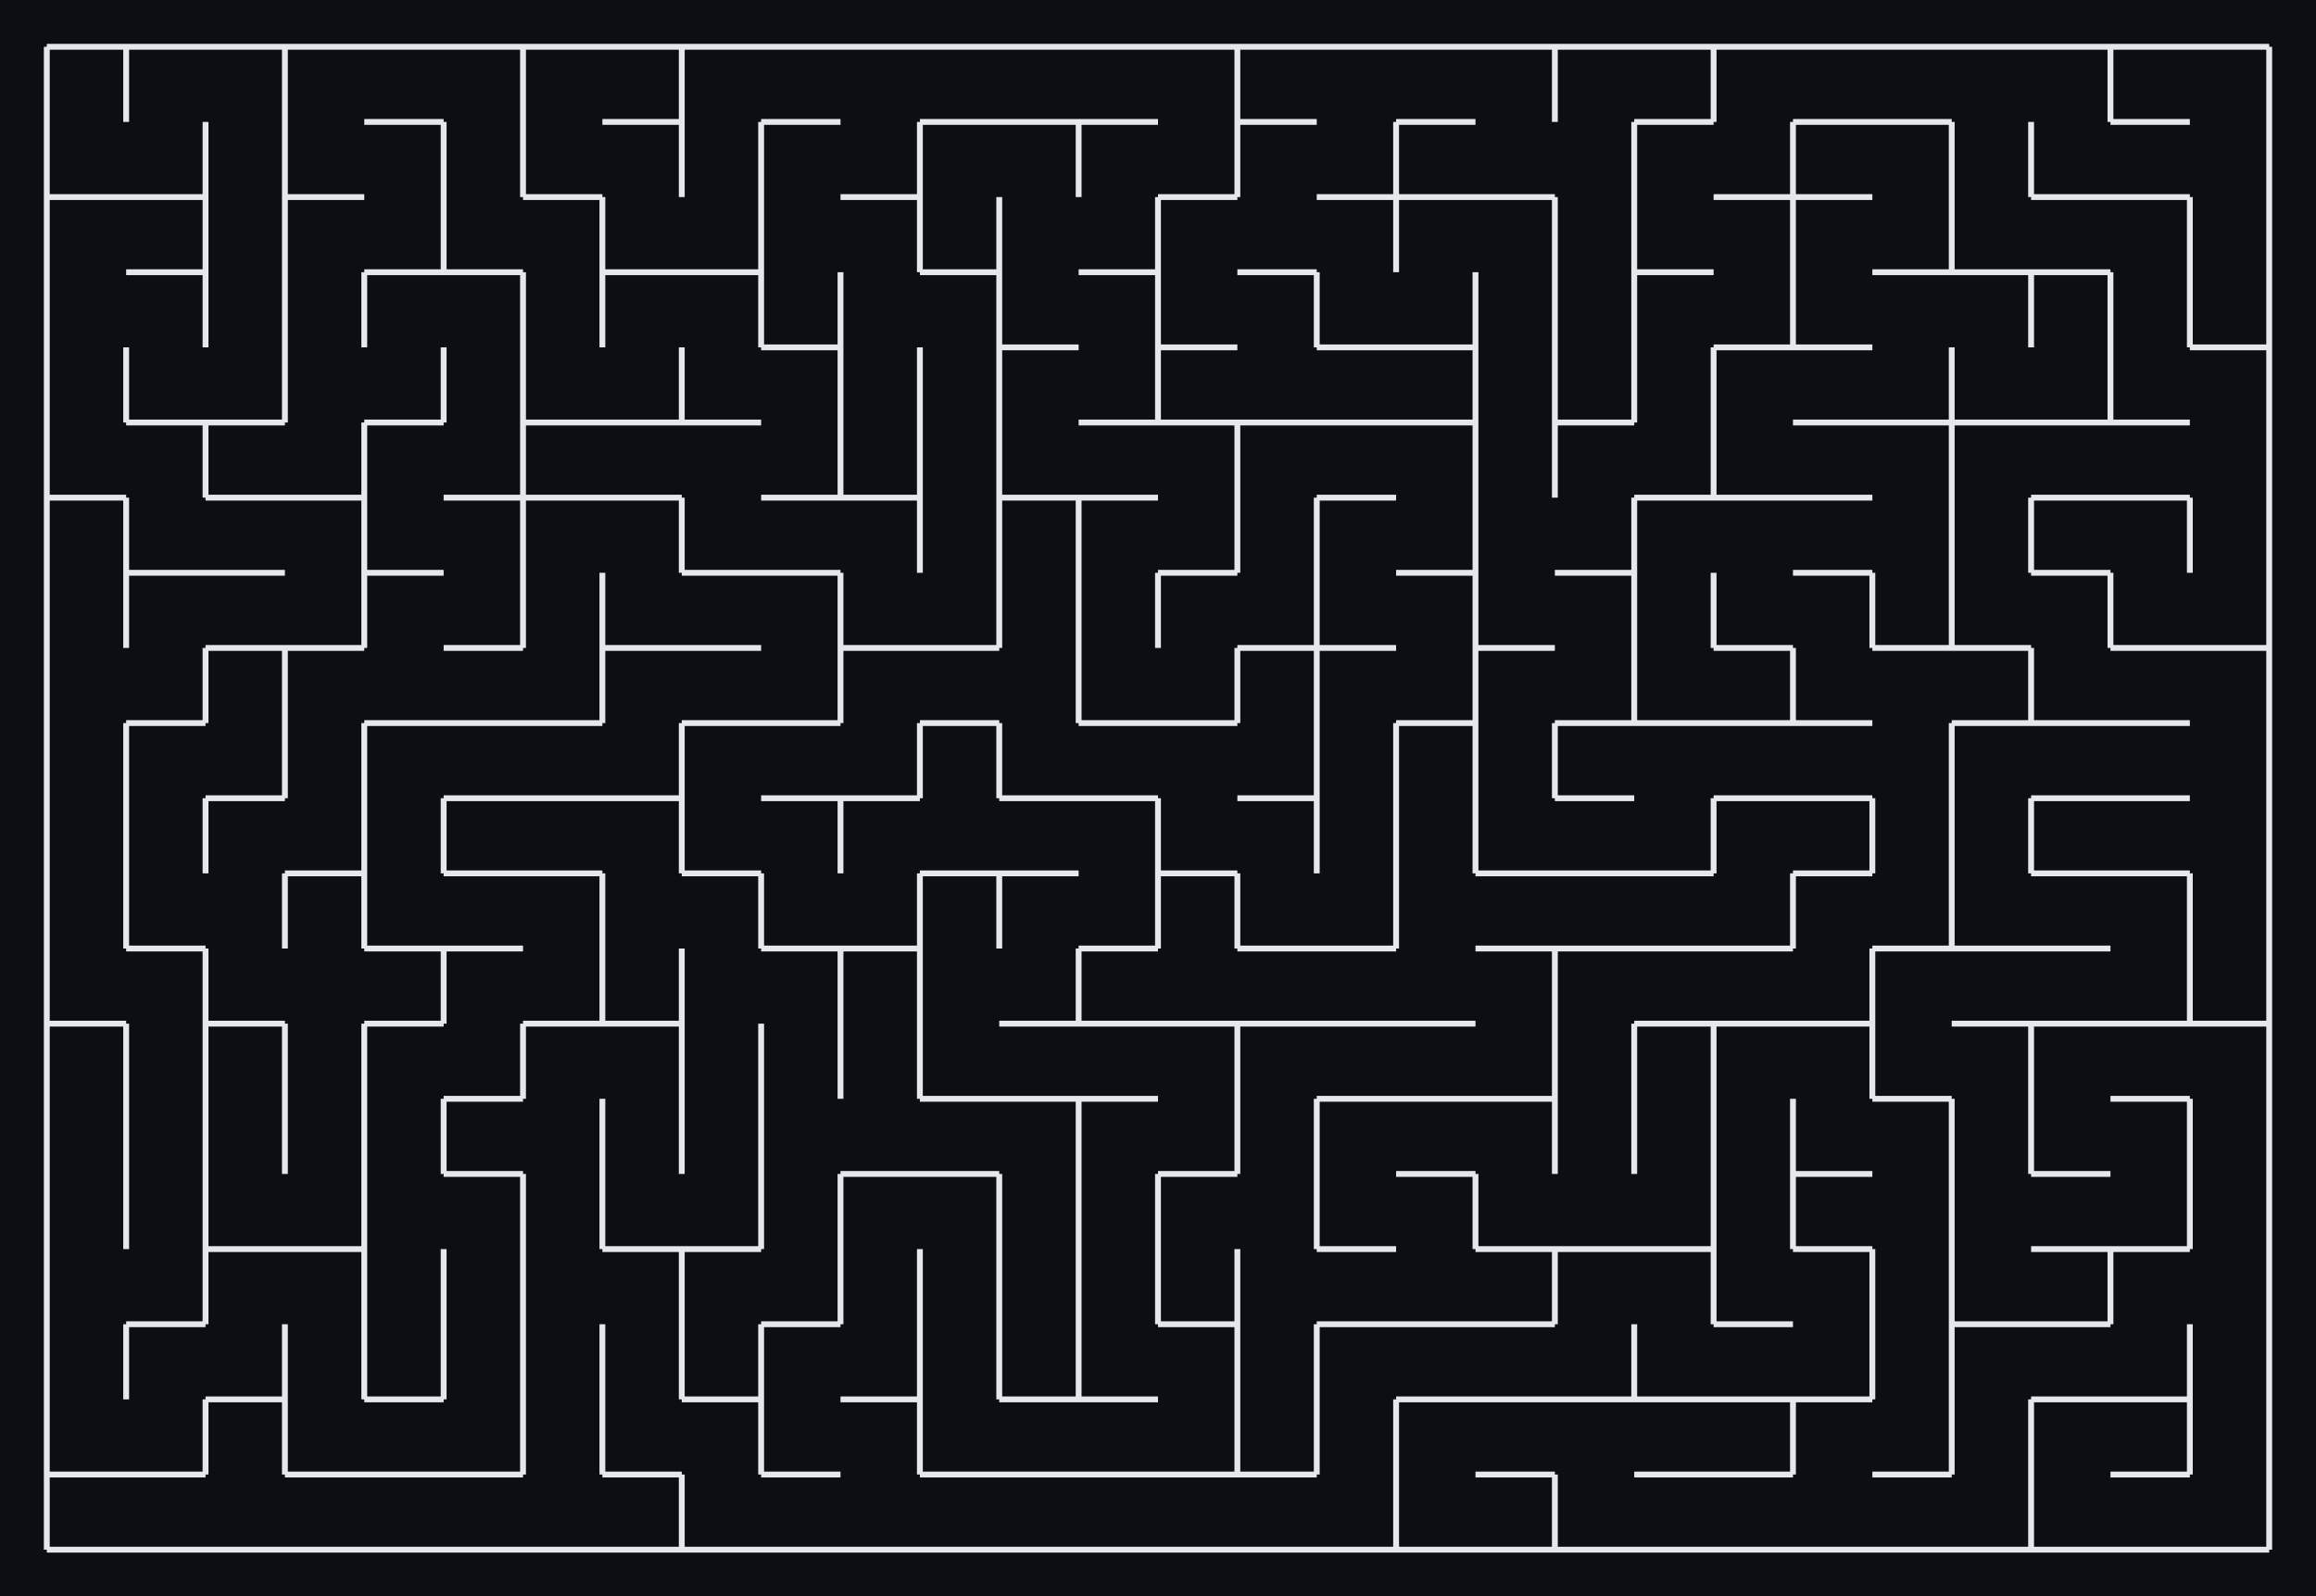 <svg xmlns="http://www.w3.org/2000/svg" viewBox="12 12 396 273" width="396" height="273" shape-rendering="geometricPrecision"><rect x="12" y="12" width="396" height="273" fill="#0b0f14"/><path d="M 20.000 20.000 L 33.571 20.000 M 33.571 20.000 L 33.571 32.850 M 20.000 32.850 L 20.000 20.000 M 33.571 20.000 L 47.143 20.000 M 33.571 32.850 L 33.571 20.000 M 47.143 20.000 L 60.714 20.000 M 60.714 20.000 L 60.714 32.850 M 60.714 20.000 L 74.286 20.000 M 60.714 32.850 L 60.714 20.000 M 74.286 20.000 L 87.857 20.000 M 87.857 32.850 L 74.286 32.850 M 87.857 20.000 L 101.429 20.000 M 101.429 20.000 L 101.429 32.850 M 101.429 20.000 L 115.000 20.000 M 101.429 32.850 L 101.429 20.000 M 115.000 20.000 L 128.571 20.000 M 128.571 20.000 L 128.571 32.850 M 128.571 32.850 L 115.000 32.850 M 128.571 20.000 L 142.143 20.000 M 128.571 32.850 L 128.571 20.000 M 142.143 20.000 L 155.714 20.000 M 155.714 32.850 L 142.143 32.850 M 155.714 20.000 L 169.286 20.000 M 169.286 20.000 L 182.857 20.000 M 182.857 32.850 L 169.286 32.850 M 182.857 20.000 L 196.429 20.000 M 196.429 32.850 L 182.857 32.850 M 196.429 20.000 L 210.000 20.000 M 210.000 32.850 L 196.429 32.850 M 210.000 20.000 L 223.571 20.000 M 223.571 20.000 L 223.571 32.850 M 223.571 20.000 L 237.143 20.000 M 237.143 32.850 L 223.571 32.850 M 223.571 32.850 L 223.571 20.000 M 237.143 20.000 L 250.714 20.000 M 250.714 20.000 L 264.286 20.000 M 264.286 32.850 L 250.714 32.850 M 264.286 20.000 L 277.857 20.000 M 277.857 20.000 L 277.857 32.850 M 277.857 20.000 L 291.429 20.000 M 277.857 32.850 L 277.857 20.000 M 291.429 20.000 L 305.000 20.000 M 305.000 20.000 L 305.000 32.850 M 305.000 32.850 L 291.429 32.850 M 305.000 20.000 L 318.571 20.000 M 305.000 32.850 L 305.000 20.000 M 318.571 20.000 L 332.143 20.000 M 332.143 32.850 L 318.571 32.850 M 332.143 20.000 L 345.714 20.000 M 345.714 32.850 L 332.143 32.850 M 345.714 20.000 L 359.286 20.000 M 359.286 20.000 L 372.857 20.000 M 372.857 20.000 L 372.857 32.850 M 372.857 20.000 L 386.429 20.000 M 386.429 32.850 L 372.857 32.850 M 372.857 32.850 L 372.857 20.000 M 386.429 20.000 L 400.000 20.000 M 400.000 20.000 L 400.000 32.850 M 33.571 45.700 L 20.000 45.700 M 20.000 45.700 L 20.000 32.850 M 47.143 32.850 L 47.143 45.700 M 47.143 45.700 L 33.571 45.700 M 60.714 32.850 L 60.714 45.700 M 47.143 45.700 L 47.143 32.850 M 74.286 45.700 L 60.714 45.700 M 60.714 45.700 L 60.714 32.850 M 74.286 32.850 L 87.857 32.850 M 87.857 32.850 L 87.857 45.700 M 101.429 32.850 L 101.429 45.700 M 87.857 45.700 L 87.857 32.850 M 115.000 45.700 L 101.429 45.700 M 101.429 45.700 L 101.429 32.850 M 115.000 32.850 L 128.571 32.850 M 128.571 32.850 L 128.571 45.700 M 142.143 32.850 L 142.143 45.700 M 128.571 45.700 L 128.571 32.850 M 142.143 32.850 L 155.714 32.850 M 142.143 45.700 L 142.143 32.850 M 169.286 32.850 L 169.286 45.700 M 169.286 45.700 L 155.714 45.700 M 169.286 32.850 L 182.857 32.850 M 169.286 45.700 L 169.286 32.850 M 182.857 32.850 L 196.429 32.850 M 196.429 32.850 L 196.429 45.700 M 196.429 32.850 L 210.000 32.850 M 196.429 45.700 L 196.429 32.850 M 223.571 32.850 L 223.571 45.700 M 223.571 45.700 L 210.000 45.700 M 223.571 32.850 L 237.143 32.850 M 223.571 45.700 L 223.571 32.850 M 250.714 32.850 L 250.714 45.700 M 250.714 45.700 L 237.143 45.700 M 250.714 32.850 L 264.286 32.850 M 264.286 45.700 L 250.714 45.700 M 250.714 45.700 L 250.714 32.850 M 277.857 45.700 L 264.286 45.700 M 291.429 32.850 L 291.429 45.700 M 291.429 32.850 L 305.000 32.850 M 291.429 45.700 L 291.429 32.850 M 318.571 32.850 L 318.571 45.700 M 318.571 45.700 L 305.000 45.700 M 318.571 32.850 L 332.143 32.850 M 332.143 45.700 L 318.571 45.700 M 318.571 45.700 L 318.571 32.850 M 332.143 32.850 L 345.714 32.850 M 345.714 32.850 L 345.714 45.700 M 359.286 32.850 L 359.286 45.700 M 345.714 45.700 L 345.714 32.850 M 372.857 45.700 L 359.286 45.700 M 359.286 45.700 L 359.286 32.850 M 372.857 32.850 L 386.429 32.850 M 386.429 45.700 L 372.857 45.700 M 400.000 32.850 L 400.000 45.700 M 20.000 45.700 L 33.571 45.700 M 20.000 58.550 L 20.000 45.700 M 33.571 45.700 L 47.143 45.700 M 47.143 45.700 L 47.143 58.550 M 47.143 58.550 L 33.571 58.550 M 60.714 45.700 L 60.714 58.550 M 47.143 58.550 L 47.143 45.700 M 60.714 45.700 L 74.286 45.700 M 60.714 58.550 L 60.714 45.700 M 87.857 45.700 L 87.857 58.550 M 87.857 58.550 L 74.286 58.550 M 101.429 58.550 L 87.857 58.550 M 87.857 58.550 L 87.857 45.700 M 101.429 45.700 L 115.000 45.700 M 115.000 45.700 L 115.000 58.550 M 128.571 58.550 L 115.000 58.550 M 115.000 58.550 L 115.000 45.700 M 142.143 45.700 L 142.143 58.550 M 142.143 58.550 L 128.571 58.550 M 142.143 58.550 L 142.143 45.700 M 155.714 45.700 L 169.286 45.700 M 169.286 45.700 L 169.286 58.550 M 182.857 45.700 L 182.857 58.550 M 182.857 58.550 L 169.286 58.550 M 169.286 58.550 L 169.286 45.700 M 182.857 58.550 L 182.857 45.700 M 210.000 45.700 L 210.000 58.550 M 210.000 58.550 L 196.429 58.550 M 210.000 45.700 L 223.571 45.700 M 210.000 58.550 L 210.000 45.700 M 237.143 58.550 L 223.571 58.550 M 237.143 45.700 L 250.714 45.700 M 250.714 45.700 L 250.714 58.550 M 250.714 45.700 L 264.286 45.700 M 250.714 58.550 L 250.714 45.700 M 264.286 45.700 L 277.857 45.700 M 277.857 45.700 L 277.857 58.550 M 291.429 45.700 L 291.429 58.550 M 277.857 58.550 L 277.857 45.700 M 305.000 58.550 L 291.429 58.550 M 291.429 58.550 L 291.429 45.700 M 305.000 45.700 L 318.571 45.700 M 318.571 45.700 L 318.571 58.550 M 318.571 45.700 L 332.143 45.700 M 318.571 58.550 L 318.571 45.700 M 345.714 45.700 L 345.714 58.550 M 345.714 58.550 L 332.143 58.550 M 359.286 58.550 L 345.714 58.550 M 345.714 58.550 L 345.714 45.700 M 359.286 45.700 L 372.857 45.700 M 372.857 58.550 L 359.286 58.550 M 372.857 45.700 L 386.429 45.700 M 386.429 45.700 L 386.429 58.550 M 400.000 45.700 L 400.000 58.550 M 386.429 58.550 L 386.429 45.700 M 20.000 71.400 L 20.000 58.550 M 33.571 58.550 L 47.143 58.550 M 47.143 58.550 L 47.143 71.400 M 60.714 58.550 L 60.714 71.400 M 47.143 71.400 L 47.143 58.550 M 74.286 58.550 L 74.286 71.400 M 60.714 71.400 L 60.714 58.550 M 74.286 58.550 L 87.857 58.550 M 74.286 71.400 L 74.286 58.550 M 87.857 58.550 L 101.429 58.550 M 101.429 58.550 L 101.429 71.400 M 115.000 58.550 L 115.000 71.400 M 101.429 71.400 L 101.429 58.550 M 115.000 58.550 L 128.571 58.550 M 115.000 71.400 L 115.000 58.550 M 128.571 58.550 L 142.143 58.550 M 142.143 58.550 L 142.143 71.400 M 155.714 58.550 L 155.714 71.400 M 155.714 71.400 L 142.143 71.400 M 142.143 71.400 L 142.143 58.550 M 155.714 71.400 L 155.714 58.550 M 169.286 58.550 L 182.857 58.550 M 182.857 58.550 L 182.857 71.400 M 196.429 71.400 L 182.857 71.400 M 182.857 71.400 L 182.857 58.550 M 196.429 58.550 L 210.000 58.550 M 210.000 58.550 L 210.000 71.400 M 223.571 71.400 L 210.000 71.400 M 210.000 71.400 L 210.000 58.550 M 223.571 58.550 L 237.143 58.550 M 237.143 58.550 L 237.143 71.400 M 250.714 71.400 L 237.143 71.400 M 237.143 71.400 L 237.143 58.550 M 264.286 58.550 L 264.286 71.400 M 264.286 71.400 L 250.714 71.400 M 277.857 58.550 L 277.857 71.400 M 264.286 71.400 L 264.286 58.550 M 291.429 58.550 L 291.429 71.400 M 277.857 71.400 L 277.857 58.550 M 291.429 58.550 L 305.000 58.550 M 291.429 71.400 L 291.429 58.550 M 318.571 58.550 L 318.571 71.400 M 318.571 71.400 L 305.000 71.400 M 332.143 71.400 L 318.571 71.400 M 318.571 71.400 L 318.571 58.550 M 332.143 58.550 L 345.714 58.550 M 345.714 58.550 L 359.286 58.550 M 359.286 58.550 L 359.286 71.400 M 359.286 58.550 L 372.857 58.550 M 372.857 58.550 L 372.857 71.400 M 359.286 71.400 L 359.286 58.550 M 386.429 58.550 L 386.429 71.400 M 372.857 71.400 L 372.857 58.550 M 400.000 58.550 L 400.000 71.400 M 400.000 71.400 L 386.429 71.400 M 386.429 71.400 L 386.429 58.550 M 33.571 71.400 L 33.571 84.250 M 20.000 84.250 L 20.000 71.400 M 47.143 84.250 L 33.571 84.250 M 33.571 84.250 L 33.571 71.400 M 60.714 71.400 L 60.714 84.250 M 60.714 84.250 L 47.143 84.250 M 60.714 84.250 L 60.714 71.400 M 87.857 71.400 L 87.857 84.250 M 87.857 84.250 L 74.286 84.250 M 101.429 71.400 L 101.429 84.250 M 87.857 84.250 L 87.857 71.400 M 115.000 84.250 L 101.429 84.250 M 101.429 84.250 L 101.429 71.400 M 128.571 71.400 L 128.571 84.250 M 128.571 84.250 L 115.000 84.250 M 142.143 84.250 L 128.571 84.250 M 128.571 84.250 L 128.571 71.400 M 142.143 71.400 L 155.714 71.400 M 155.714 71.400 L 155.714 84.250 M 169.286 71.400 L 169.286 84.250 M 155.714 84.250 L 155.714 71.400 M 182.857 71.400 L 182.857 84.250 M 169.286 84.250 L 169.286 71.400 M 182.857 71.400 L 196.429 71.400 M 182.857 84.250 L 182.857 71.400 M 210.000 71.400 L 210.000 84.250 M 210.000 84.250 L 196.429 84.250 M 210.000 71.400 L 223.571 71.400 M 223.571 84.250 L 210.000 84.250 M 210.000 84.250 L 210.000 71.400 M 237.143 84.250 L 223.571 84.250 M 237.143 71.400 L 250.714 71.400 M 250.714 84.250 L 237.143 84.250 M 250.714 71.400 L 264.286 71.400 M 264.286 71.400 L 264.286 84.250 M 264.286 84.250 L 250.714 84.250 M 277.857 71.400 L 277.857 84.250 M 264.286 84.250 L 264.286 71.400 M 291.429 71.400 L 291.429 84.250 M 291.429 84.250 L 277.857 84.250 M 277.857 84.250 L 277.857 71.400 M 305.000 71.400 L 305.000 84.250 M 291.429 84.250 L 291.429 71.400 M 305.000 71.400 L 318.571 71.400 M 305.000 84.250 L 305.000 71.400 M 318.571 71.400 L 332.143 71.400 M 332.143 84.250 L 318.571 84.250 M 345.714 71.400 L 345.714 84.250 M 345.714 84.250 L 332.143 84.250 M 359.286 84.250 L 345.714 84.250 M 345.714 84.250 L 345.714 71.400 M 372.857 71.400 L 372.857 84.250 M 372.857 84.250 L 359.286 84.250 M 386.429 84.250 L 372.857 84.250 M 372.857 84.250 L 372.857 71.400 M 386.429 71.400 L 400.000 71.400 M 400.000 71.400 L 400.000 84.250 M 33.571 97.100 L 20.000 97.100 M 20.000 97.100 L 20.000 84.250 M 33.571 84.250 L 47.143 84.250 M 47.143 84.250 L 47.143 97.100 M 47.143 84.250 L 60.714 84.250 M 60.714 97.100 L 47.143 97.100 M 47.143 97.100 L 47.143 84.250 M 74.286 84.250 L 74.286 97.100 M 74.286 97.100 L 60.714 97.100 M 74.286 84.250 L 87.857 84.250 M 74.286 97.100 L 74.286 84.250 M 101.429 84.250 L 101.429 97.100 M 101.429 97.100 L 87.857 97.100 M 101.429 84.250 L 115.000 84.250 M 115.000 97.100 L 101.429 97.100 M 101.429 97.100 L 101.429 84.250 M 115.000 84.250 L 128.571 84.250 M 128.571 97.100 L 115.000 97.100 M 128.571 84.250 L 142.143 84.250 M 155.714 84.250 L 155.714 97.100 M 155.714 97.100 L 142.143 97.100 M 169.286 84.250 L 169.286 97.100 M 169.286 97.100 L 155.714 97.100 M 155.714 97.100 L 155.714 84.250 M 182.857 84.250 L 182.857 97.100 M 169.286 97.100 L 169.286 84.250 M 196.429 97.100 L 182.857 97.100 M 182.857 97.100 L 182.857 84.250 M 196.429 84.250 L 210.000 84.250 M 210.000 97.100 L 196.429 97.100 M 210.000 84.250 L 223.571 84.250 M 223.571 84.250 L 223.571 97.100 M 223.571 84.250 L 237.143 84.250 M 223.571 97.100 L 223.571 84.250 M 237.143 84.250 L 250.714 84.250 M 250.714 97.100 L 237.143 97.100 M 250.714 84.250 L 264.286 84.250 M 264.286 84.250 L 264.286 97.100 M 277.857 84.250 L 277.857 97.100 M 264.286 97.100 L 264.286 84.250 M 277.857 84.250 L 291.429 84.250 M 277.857 97.100 L 277.857 84.250 M 305.000 84.250 L 305.000 97.100 M 305.000 97.100 L 291.429 97.100 M 318.571 97.100 L 305.000 97.100 M 305.000 97.100 L 305.000 84.250 M 318.571 84.250 L 332.143 84.250 M 332.143 97.100 L 318.571 97.100 M 332.143 84.250 L 345.714 84.250 M 345.714 84.250 L 345.714 97.100 M 345.714 84.250 L 359.286 84.250 M 345.714 97.100 L 345.714 84.250 M 359.286 84.250 L 372.857 84.250 M 372.857 97.100 L 359.286 97.100 M 372.857 84.250 L 386.429 84.250 M 386.429 97.100 L 372.857 97.100 M 400.000 84.250 L 400.000 97.100 M 20.000 97.100 L 33.571 97.100 M 33.571 97.100 L 33.571 109.950 M 20.000 109.950 L 20.000 97.100 M 47.143 109.950 L 33.571 109.950 M 33.571 109.950 L 33.571 97.100 M 47.143 97.100 L 60.714 97.100 M 60.714 109.950 L 47.143 109.950 M 60.714 97.100 L 74.286 97.100 M 74.286 97.100 L 74.286 109.950 M 87.857 109.950 L 74.286 109.950 M 74.286 109.950 L 74.286 97.100 M 87.857 97.100 L 101.429 97.100 M 101.429 97.100 L 101.429 109.950 M 101.429 97.100 L 115.000 97.100 M 101.429 109.950 L 101.429 97.100 M 115.000 97.100 L 128.571 97.100 M 128.571 97.100 L 128.571 109.950 M 142.143 109.950 L 128.571 109.950 M 128.571 109.950 L 128.571 97.100 M 142.143 97.100 L 155.714 97.100 M 155.714 109.950 L 142.143 109.950 M 155.714 97.100 L 169.286 97.100 M 169.286 97.100 L 169.286 109.950 M 182.857 97.100 L 182.857 109.950 M 169.286 109.950 L 169.286 97.100 M 182.857 97.100 L 196.429 97.100 M 196.429 97.100 L 196.429 109.950 M 182.857 109.950 L 182.857 97.100 M 196.429 97.100 L 210.000 97.100 M 196.429 109.950 L 196.429 97.100 M 223.571 97.100 L 223.571 109.950 M 223.571 109.950 L 210.000 109.950 M 237.143 97.100 L 237.143 109.950 M 223.571 109.950 L 223.571 97.100 M 237.143 97.100 L 250.714 97.100 M 237.143 109.950 L 237.143 97.100 M 264.286 97.100 L 264.286 109.950 M 264.286 109.950 L 250.714 109.950 M 264.286 109.950 L 264.286 97.100 M 291.429 97.100 L 291.429 109.950 M 291.429 109.950 L 277.857 109.950 M 291.429 97.100 L 305.000 97.100 M 291.429 109.950 L 291.429 97.100 M 305.000 97.100 L 318.571 97.100 M 318.571 97.100 L 332.143 97.100 M 332.143 109.950 L 318.571 109.950 M 345.714 97.100 L 345.714 109.950 M 359.286 97.100 L 359.286 109.950 M 345.714 109.950 L 345.714 97.100 M 359.286 97.100 L 372.857 97.100 M 372.857 109.950 L 359.286 109.950 M 359.286 109.950 L 359.286 97.100 M 372.857 97.100 L 386.429 97.100 M 386.429 97.100 L 386.429 109.950 M 400.000 97.100 L 400.000 109.950 M 386.429 109.950 L 386.429 97.100 M 33.571 109.950 L 33.571 122.800 M 20.000 122.800 L 20.000 109.950 M 33.571 109.950 L 47.143 109.950 M 33.571 122.800 L 33.571 109.950 M 47.143 109.950 L 60.714 109.950 M 60.714 122.800 L 47.143 122.800 M 74.286 109.950 L 74.286 122.800 M 74.286 122.800 L 60.714 122.800 M 74.286 109.950 L 87.857 109.950 M 74.286 122.800 L 74.286 109.950 M 101.429 109.950 L 101.429 122.800 M 101.429 122.800 L 87.857 122.800 M 115.000 109.950 L 115.000 122.800 M 101.429 122.800 L 101.429 109.950 M 128.571 122.800 L 115.000 122.800 M 115.000 122.800 L 115.000 109.950 M 128.571 109.950 L 142.143 109.950 M 142.143 122.800 L 128.571 122.800 M 142.143 109.950 L 155.714 109.950 M 155.714 109.950 L 155.714 122.800 M 169.286 122.800 L 155.714 122.800 M 155.714 122.800 L 155.714 109.950 M 182.857 109.950 L 182.857 122.800 M 182.857 122.800 L 169.286 122.800 M 196.429 109.950 L 196.429 122.800 M 182.857 122.800 L 182.857 109.950 M 210.000 109.950 L 210.000 122.800 M 196.429 122.800 L 196.429 109.950 M 210.000 109.950 L 223.571 109.950 M 210.000 122.800 L 210.000 109.950 M 237.143 109.950 L 237.143 122.800 M 237.143 122.800 L 223.571 122.800 M 250.714 122.800 L 237.143 122.800 M 237.143 122.800 L 237.143 109.950 M 250.714 109.950 L 264.286 109.950 M 264.286 109.950 L 264.286 122.800 M 277.857 122.800 L 264.286 122.800 M 264.286 122.800 L 264.286 109.950 M 277.857 109.950 L 291.429 109.950 M 291.429 109.950 L 291.429 122.800 M 305.000 109.950 L 305.000 122.800 M 291.429 122.800 L 291.429 109.950 M 318.571 122.800 L 305.000 122.800 M 305.000 122.800 L 305.000 109.950 M 318.571 109.950 L 332.143 109.950 M 332.143 109.950 L 332.143 122.800 M 345.714 109.950 L 345.714 122.800 M 345.714 122.800 L 332.143 122.800 M 332.143 122.800 L 332.143 109.950 M 359.286 122.800 L 345.714 122.800 M 345.714 122.800 L 345.714 109.950 M 359.286 109.950 L 372.857 109.950 M 372.857 109.950 L 372.857 122.800 M 386.429 122.800 L 372.857 122.800 M 372.857 122.800 L 372.857 109.950 M 400.000 109.950 L 400.000 122.800 M 400.000 122.800 L 386.429 122.800 M 20.000 135.650 L 20.000 122.800 M 47.143 122.800 L 47.143 135.650 M 47.143 135.650 L 33.571 135.650 M 47.143 122.800 L 60.714 122.800 M 60.714 122.800 L 60.714 135.650 M 47.143 135.650 L 47.143 122.800 M 60.714 122.800 L 74.286 122.800 M 60.714 135.650 L 60.714 122.800 M 87.857 135.650 L 74.286 135.650 M 87.857 122.800 L 101.429 122.800 M 101.429 135.650 L 87.857 135.650 M 115.000 122.800 L 115.000 135.650 M 115.000 135.650 L 101.429 135.650 M 115.000 122.800 L 128.571 122.800 M 115.000 135.650 L 115.000 122.800 M 128.571 122.800 L 142.143 122.800 M 142.143 135.650 L 128.571 135.650 M 155.714 122.800 L 155.714 135.650 M 155.714 135.650 L 142.143 135.650 M 155.714 122.800 L 169.286 122.800 M 155.714 135.650 L 155.714 122.800 M 169.286 122.800 L 182.857 122.800 M 182.857 135.650 L 169.286 135.650 M 196.429 122.800 L 196.429 135.650 M 210.000 135.650 L 196.429 135.650 M 196.429 135.650 L 196.429 122.800 M 223.571 122.800 L 223.571 135.650 M 223.571 135.650 L 210.000 135.650 M 223.571 122.800 L 237.143 122.800 M 237.143 122.800 L 237.143 135.650 M 223.571 135.650 L 223.571 122.800 M 237.143 122.800 L 250.714 122.800 M 237.143 135.650 L 237.143 122.800 M 264.286 122.800 L 264.286 135.650 M 264.286 135.650 L 250.714 135.650 M 264.286 122.800 L 277.857 122.800 M 264.286 135.650 L 264.286 122.800 M 291.429 122.800 L 291.429 135.650 M 291.429 135.650 L 277.857 135.650 M 305.000 135.650 L 291.429 135.650 M 291.429 135.650 L 291.429 122.800 M 305.000 122.800 L 318.571 122.800 M 318.571 122.800 L 318.571 135.650 M 318.571 135.650 L 305.000 135.650 M 332.143 135.650 L 318.571 135.650 M 318.571 135.650 L 318.571 122.800 M 332.143 122.800 L 345.714 122.800 M 345.714 122.800 L 359.286 122.800 M 359.286 122.800 L 359.286 135.650 M 359.286 135.650 L 345.714 135.650 M 372.857 135.650 L 359.286 135.650 M 359.286 135.650 L 359.286 122.800 M 372.857 122.800 L 386.429 122.800 M 386.429 135.650 L 372.857 135.650 M 386.429 122.800 L 400.000 122.800 M 400.000 122.800 L 400.000 135.650 M 33.571 135.650 L 33.571 148.500 M 20.000 148.500 L 20.000 135.650 M 33.571 135.650 L 47.143 135.650 M 33.571 148.500 L 33.571 135.650 M 60.714 135.650 L 60.714 148.500 M 60.714 148.500 L 47.143 148.500 M 74.286 135.650 L 74.286 148.500 M 60.714 148.500 L 60.714 135.650 M 74.286 135.650 L 87.857 135.650 M 74.286 148.500 L 74.286 135.650 M 87.857 135.650 L 101.429 135.650 M 101.429 148.500 L 87.857 148.500 M 101.429 135.650 L 115.000 135.650 M 115.000 148.500 L 101.429 148.500 M 128.571 135.650 L 128.571 148.500 M 128.571 148.500 L 115.000 148.500 M 128.571 135.650 L 142.143 135.650 M 128.571 148.500 L 128.571 135.650 M 142.143 135.650 L 155.714 135.650 M 155.714 148.500 L 142.143 148.500 M 169.286 135.650 L 169.286 148.500 M 169.286 148.500 L 155.714 148.500 M 169.286 135.650 L 182.857 135.650 M 182.857 135.650 L 182.857 148.500 M 169.286 148.500 L 169.286 135.650 M 196.429 148.500 L 182.857 148.500 M 182.857 148.500 L 182.857 135.650 M 196.429 135.650 L 210.000 135.650 M 210.000 148.500 L 196.429 148.500 M 210.000 135.650 L 223.571 135.650 M 237.143 135.650 L 237.143 148.500 M 237.143 148.500 L 223.571 148.500 M 250.714 135.650 L 250.714 148.500 M 237.143 148.500 L 237.143 135.650 M 250.714 135.650 L 264.286 135.650 M 264.286 135.650 L 264.286 148.500 M 250.714 148.500 L 250.714 135.650 M 277.857 135.650 L 277.857 148.500 M 264.286 148.500 L 264.286 135.650 M 277.857 135.650 L 291.429 135.650 M 291.429 148.500 L 277.857 148.500 M 277.857 148.500 L 277.857 135.650 M 291.429 135.650 L 305.000 135.650 M 305.000 135.650 L 318.571 135.650 M 318.571 148.500 L 305.000 148.500 M 318.571 135.650 L 332.143 135.650 M 332.143 148.500 L 318.571 148.500 M 345.714 135.650 L 345.714 148.500 M 345.714 135.650 L 359.286 135.650 M 345.714 148.500 L 345.714 135.650 M 359.286 135.650 L 372.857 135.650 M 372.857 148.500 L 359.286 148.500 M 372.857 135.650 L 386.429 135.650 M 386.429 148.500 L 372.857 148.500 M 400.000 135.650 L 400.000 148.500 M 33.571 148.500 L 33.571 161.350 M 20.000 161.350 L 20.000 148.500 M 47.143 148.500 L 47.143 161.350 M 33.571 161.350 L 33.571 148.500 M 47.143 148.500 L 60.714 148.500 M 47.143 161.350 L 47.143 148.500 M 74.286 148.500 L 74.286 161.350 M 74.286 161.350 L 60.714 161.350 M 87.857 148.500 L 87.857 161.350 M 74.286 161.350 L 74.286 148.500 M 87.857 148.500 L 101.429 148.500 M 101.429 161.350 L 87.857 161.350 M 87.857 161.350 L 87.857 148.500 M 101.429 148.500 L 115.000 148.500 M 115.000 161.350 L 101.429 161.350 M 115.000 148.500 L 128.571 148.500 M 128.571 148.500 L 128.571 161.350 M 142.143 161.350 L 128.571 161.350 M 128.571 161.350 L 128.571 148.500 M 142.143 148.500 L 155.714 148.500 M 155.714 148.500 L 155.714 161.350 M 155.714 148.500 L 169.286 148.500 M 155.714 161.350 L 155.714 148.500 M 182.857 161.350 L 169.286 161.350 M 182.857 148.500 L 196.429 148.500 M 196.429 161.350 L 182.857 161.350 M 196.429 148.500 L 210.000 148.500 M 210.000 148.500 L 210.000 161.350 M 223.571 161.350 L 210.000 161.350 M 210.000 161.350 L 210.000 148.500 M 223.571 148.500 L 237.143 148.500 M 237.143 148.500 L 237.143 161.350 M 250.714 148.500 L 250.714 161.350 M 237.143 161.350 L 237.143 148.500 M 264.286 148.500 L 264.286 161.350 M 250.714 161.350 L 250.714 148.500 M 277.857 161.350 L 264.286 161.350 M 264.286 161.350 L 264.286 148.500 M 277.857 148.500 L 291.429 148.500 M 291.429 161.350 L 277.857 161.350 M 305.000 148.500 L 305.000 161.350 M 305.000 161.350 L 291.429 161.350 M 305.000 148.500 L 318.571 148.500 M 305.000 161.350 L 305.000 148.500 M 318.571 148.500 L 332.143 148.500 M 332.143 148.500 L 332.143 161.350 M 332.143 161.350 L 318.571 161.350 M 345.714 148.500 L 345.714 161.350 M 332.143 161.350 L 332.143 148.500 M 359.286 148.500 L 359.286 161.350 M 345.714 161.350 L 345.714 148.500 M 359.286 148.500 L 372.857 148.500 M 372.857 161.350 L 359.286 161.350 M 359.286 161.350 L 359.286 148.500 M 372.857 148.500 L 386.429 148.500 M 386.429 161.350 L 372.857 161.350 M 400.000 148.500 L 400.000 161.350 M 33.571 161.350 L 33.571 174.200 M 20.000 174.200 L 20.000 161.350 M 47.143 174.200 L 33.571 174.200 M 33.571 174.200 L 33.571 161.350 M 60.714 161.350 L 60.714 174.200 M 60.714 161.350 L 74.286 161.350 M 74.286 161.350 L 74.286 174.200 M 60.714 174.200 L 60.714 161.350 M 87.857 174.200 L 74.286 174.200 M 74.286 174.200 L 74.286 161.350 M 87.857 161.350 L 101.429 161.350 M 101.429 174.200 L 87.857 174.200 M 101.429 161.350 L 115.000 161.350 M 115.000 161.350 L 115.000 174.200 M 115.000 174.200 L 115.000 161.350 M 128.571 161.350 L 142.143 161.350 M 142.143 161.350 L 142.143 174.200 M 155.714 174.200 L 142.143 174.200 M 142.143 174.200 L 142.143 161.350 M 169.286 161.350 L 169.286 174.200 M 169.286 174.200 L 155.714 174.200 M 169.286 161.350 L 182.857 161.350 M 182.857 161.350 L 182.857 174.200 M 169.286 174.200 L 169.286 161.350 M 182.857 161.350 L 196.429 161.350 M 182.857 174.200 L 182.857 161.350 M 210.000 161.350 L 210.000 174.200 M 210.000 174.200 L 196.429 174.200 M 210.000 161.350 L 223.571 161.350 M 223.571 161.350 L 223.571 174.200 M 210.000 174.200 L 210.000 161.350 M 237.143 174.200 L 223.571 174.200 M 223.571 174.200 L 223.571 161.350 M 250.714 161.350 L 250.714 174.200 M 250.714 174.200 L 237.143 174.200 M 250.714 174.200 L 250.714 161.350 M 264.286 161.350 L 277.857 161.350 M 277.857 174.200 L 264.286 174.200 M 277.857 161.350 L 291.429 161.350 M 291.429 174.200 L 277.857 174.200 M 291.429 161.350 L 305.000 161.350 M 305.000 174.200 L 291.429 174.200 M 318.571 161.350 L 318.571 174.200 M 318.571 174.200 L 305.000 174.200 M 318.571 161.350 L 332.143 161.350 M 318.571 174.200 L 318.571 161.350 M 345.714 161.350 L 345.714 174.200 M 345.714 174.200 L 332.143 174.200 M 359.286 174.200 L 345.714 174.200 M 345.714 174.200 L 345.714 161.350 M 359.286 161.350 L 372.857 161.350 M 372.857 174.200 L 359.286 174.200 M 372.857 161.350 L 386.429 161.350 M 386.429 161.350 L 386.429 174.200 M 400.000 161.350 L 400.000 174.200 M 386.429 174.200 L 386.429 161.350 M 33.571 187.050 L 20.000 187.050 M 20.000 187.050 L 20.000 174.200 M 33.571 174.200 L 47.143 174.200 M 47.143 174.200 L 47.143 187.050 M 60.714 187.050 L 47.143 187.050 M 47.143 187.050 L 47.143 174.200 M 74.286 174.200 L 87.857 174.200 M 87.857 174.200 L 87.857 187.050 M 87.857 187.050 L 74.286 187.050 M 87.857 174.200 L 101.429 174.200 M 87.857 187.050 L 87.857 174.200 M 115.000 174.200 L 115.000 187.050 M 115.000 187.050 L 101.429 187.050 M 128.571 174.200 L 128.571 187.050 M 128.571 187.050 L 115.000 187.050 M 115.000 187.050 L 115.000 174.200 M 128.571 187.050 L 128.571 174.200 M 142.143 174.200 L 155.714 174.200 M 155.714 174.200 L 155.714 187.050 M 155.714 174.200 L 169.286 174.200 M 169.286 174.200 L 169.286 187.050 M 155.714 187.050 L 155.714 174.200 M 169.286 187.050 L 169.286 174.200 M 196.429 174.200 L 196.429 187.050 M 196.429 187.050 L 182.857 187.050 M 196.429 174.200 L 210.000 174.200 M 210.000 187.050 L 196.429 187.050 M 196.429 187.050 L 196.429 174.200 M 223.571 187.050 L 210.000 187.050 M 223.571 174.200 L 237.143 174.200 M 237.143 187.050 L 223.571 187.050 M 237.143 174.200 L 250.714 174.200 M 250.714 187.050 L 237.143 187.050 M 264.286 187.050 L 250.714 187.050 M 264.286 174.200 L 277.857 174.200 M 277.857 174.200 L 277.857 187.050 M 277.857 174.200 L 291.429 174.200 M 277.857 187.050 L 277.857 174.200 M 291.429 174.200 L 305.000 174.200 M 305.000 187.050 L 291.429 187.050 M 305.000 174.200 L 318.571 174.200 M 318.571 187.050 L 305.000 187.050 M 332.143 174.200 L 332.143 187.050 M 332.143 187.050 L 318.571 187.050 M 332.143 174.200 L 345.714 174.200 M 332.143 187.050 L 332.143 174.200 M 345.714 174.200 L 359.286 174.200 M 359.286 187.050 L 345.714 187.050 M 359.286 174.200 L 372.857 174.200 M 372.857 187.050 L 359.286 187.050 M 386.429 174.200 L 386.429 187.050 M 386.429 187.050 L 372.857 187.050 M 400.000 174.200 L 400.000 187.050 M 400.000 187.050 L 386.429 187.050 M 386.429 187.050 L 386.429 174.200 M 20.000 187.050 L 33.571 187.050 M 33.571 187.050 L 33.571 199.900 M 20.000 199.900 L 20.000 187.050 M 47.143 187.050 L 47.143 199.900 M 33.571 199.900 L 33.571 187.050 M 47.143 187.050 L 60.714 187.050 M 60.714 187.050 L 60.714 199.900 M 47.143 199.900 L 47.143 187.050 M 74.286 187.050 L 74.286 199.900 M 60.714 199.900 L 60.714 187.050 M 74.286 187.050 L 87.857 187.050 M 74.286 199.900 L 74.286 187.050 M 101.429 187.050 L 101.429 199.900 M 101.429 199.900 L 87.857 199.900 M 101.429 187.050 L 115.000 187.050 M 101.429 199.900 L 101.429 187.050 M 115.000 187.050 L 128.571 187.050 M 128.571 187.050 L 128.571 199.900 M 142.143 187.050 L 142.143 199.900 M 128.571 199.900 L 128.571 187.050 M 155.714 187.050 L 155.714 199.900 M 142.143 199.900 L 142.143 187.050 M 169.286 187.050 L 169.286 199.900 M 155.714 199.900 L 155.714 187.050 M 182.857 199.900 L 169.286 199.900 M 169.286 199.900 L 169.286 187.050 M 182.857 187.050 L 196.429 187.050 M 196.429 199.900 L 182.857 199.900 M 196.429 187.050 L 210.000 187.050 M 210.000 199.900 L 196.429 199.900 M 210.000 187.050 L 223.571 187.050 M 223.571 187.050 L 223.571 199.900 M 223.571 187.050 L 237.143 187.050 M 223.571 199.900 L 223.571 187.050 M 237.143 187.050 L 250.714 187.050 M 250.714 199.900 L 237.143 199.900 M 250.714 187.050 L 264.286 187.050 M 264.286 199.900 L 250.714 199.900 M 277.857 187.050 L 277.857 199.900 M 277.857 199.900 L 264.286 199.900 M 291.429 187.050 L 291.429 199.900 M 277.857 199.900 L 277.857 187.050 M 291.429 187.050 L 305.000 187.050 M 305.000 187.050 L 305.000 199.900 M 291.429 199.900 L 291.429 187.050 M 305.000 187.050 L 318.571 187.050 M 305.000 199.900 L 305.000 187.050 M 318.571 187.050 L 332.143 187.050 M 332.143 187.050 L 332.143 199.900 M 345.714 199.900 L 332.143 199.900 M 332.143 199.900 L 332.143 187.050 M 345.714 187.050 L 359.286 187.050 M 359.286 187.050 L 359.286 199.900 M 359.286 187.050 L 372.857 187.050 M 359.286 199.900 L 359.286 187.050 M 372.857 187.050 L 386.429 187.050 M 386.429 199.900 L 372.857 199.900 M 386.429 187.050 L 400.000 187.050 M 400.000 187.050 L 400.000 199.900 M 33.571 199.900 L 33.571 212.750 M 20.000 212.750 L 20.000 199.900 M 47.143 199.900 L 47.143 212.750 M 33.571 212.750 L 33.571 199.900 M 60.714 199.900 L 60.714 212.750 M 47.143 212.750 L 47.143 199.900 M 74.286 199.900 L 74.286 212.750 M 60.714 212.750 L 60.714 199.900 M 87.857 199.900 L 87.857 212.750 M 74.286 212.750 L 74.286 199.900 M 87.857 199.900 L 101.429 199.900 M 101.429 212.750 L 87.857 212.750 M 87.857 212.750 L 87.857 199.900 M 115.000 199.900 L 115.000 212.750 M 128.571 199.900 L 128.571 212.750 M 115.000 212.750 L 115.000 199.900 M 142.143 199.900 L 142.143 212.750 M 128.571 212.750 L 128.571 199.900 M 142.143 212.750 L 142.143 199.900 M 169.286 212.750 L 155.714 212.750 M 169.286 199.900 L 182.857 199.900 M 182.857 212.750 L 169.286 212.750 M 182.857 199.900 L 196.429 199.900 M 196.429 199.900 L 196.429 212.750 M 196.429 199.900 L 210.000 199.900 M 196.429 212.750 L 196.429 199.900 M 223.571 199.900 L 223.571 212.750 M 223.571 212.750 L 210.000 212.750 M 237.143 199.900 L 237.143 212.750 M 223.571 212.750 L 223.571 199.900 M 237.143 199.900 L 250.714 199.900 M 237.143 212.750 L 237.143 199.900 M 250.714 199.900 L 264.286 199.900 M 264.286 212.750 L 250.714 212.750 M 264.286 199.900 L 277.857 199.900 M 277.857 199.900 L 277.857 212.750 M 291.429 199.900 L 291.429 212.750 M 277.857 212.750 L 277.857 199.900 M 305.000 199.900 L 305.000 212.750 M 291.429 212.750 L 291.429 199.900 M 318.571 199.900 L 318.571 212.750 M 305.000 212.750 L 305.000 199.900 M 332.143 212.750 L 318.571 212.750 M 318.571 212.750 L 318.571 199.900 M 332.143 199.900 L 345.714 199.900 M 345.714 199.900 L 345.714 212.750 M 359.286 199.900 L 359.286 212.750 M 345.714 212.750 L 345.714 199.900 M 372.857 212.750 L 359.286 212.750 M 359.286 212.750 L 359.286 199.900 M 372.857 199.900 L 386.429 199.900 M 386.429 199.900 L 386.429 212.750 M 400.000 199.900 L 400.000 212.750 M 386.429 212.750 L 386.429 199.900 M 33.571 212.750 L 33.571 225.600 M 20.000 225.600 L 20.000 212.750 M 47.143 212.750 L 47.143 225.600 M 33.571 225.600 L 33.571 212.750 M 60.714 225.600 L 47.143 225.600 M 47.143 225.600 L 47.143 212.750 M 74.286 212.750 L 74.286 225.600 M 74.286 225.600 L 60.714 225.600 M 74.286 225.600 L 74.286 212.750 M 87.857 212.750 L 101.429 212.750 M 101.429 212.750 L 101.429 225.600 M 115.000 212.750 L 115.000 225.600 M 101.429 225.600 L 101.429 212.750 M 128.571 225.600 L 115.000 225.600 M 115.000 225.600 L 115.000 212.750 M 142.143 212.750 L 142.143 225.600 M 142.143 225.600 L 128.571 225.600 M 155.714 212.750 L 155.714 225.600 M 142.143 225.600 L 142.143 212.750 M 155.714 212.750 L 169.286 212.750 M 155.714 225.600 L 155.714 212.750 M 169.286 212.750 L 182.857 212.750 M 182.857 212.750 L 182.857 225.600 M 196.429 212.750 L 196.429 225.600 M 182.857 225.600 L 182.857 212.750 M 210.000 212.750 L 210.000 225.600 M 196.429 225.600 L 196.429 212.750 M 210.000 212.750 L 223.571 212.750 M 210.000 225.600 L 210.000 212.750 M 237.143 212.750 L 237.143 225.600 M 250.714 225.600 L 237.143 225.600 M 237.143 225.600 L 237.143 212.750 M 250.714 212.750 L 264.286 212.750 M 264.286 212.750 L 264.286 225.600 M 277.857 225.600 L 264.286 225.600 M 264.286 225.600 L 264.286 212.750 M 291.429 225.600 L 277.857 225.600 M 305.000 212.750 L 305.000 225.600 M 305.000 225.600 L 291.429 225.600 M 318.571 212.750 L 318.571 225.600 M 305.000 225.600 L 305.000 212.750 M 318.571 212.750 L 332.143 212.750 M 332.143 225.600 L 318.571 225.600 M 318.571 225.600 L 318.571 212.750 M 345.714 212.750 L 345.714 225.600 M 345.714 225.600 L 345.714 212.750 M 359.286 212.750 L 372.857 212.750 M 372.857 225.600 L 359.286 225.600 M 386.429 212.750 L 386.429 225.600 M 386.429 225.600 L 372.857 225.600 M 400.000 212.750 L 400.000 225.600 M 386.429 225.600 L 386.429 212.750 M 20.000 238.450 L 20.000 225.600 M 47.143 225.600 L 47.143 238.450 M 47.143 238.450 L 33.571 238.450 M 47.143 225.600 L 60.714 225.600 M 47.143 238.450 L 47.143 225.600 M 60.714 225.600 L 74.286 225.600 M 74.286 225.600 L 74.286 238.450 M 87.857 225.600 L 87.857 238.450 M 74.286 238.450 L 74.286 225.600 M 101.429 225.600 L 101.429 238.450 M 87.857 238.450 L 87.857 225.600 M 101.429 238.450 L 101.429 225.600 M 115.000 225.600 L 128.571 225.600 M 128.571 225.600 L 128.571 238.450 M 128.571 225.600 L 142.143 225.600 M 128.571 238.450 L 128.571 225.600 M 155.714 225.600 L 155.714 238.450 M 155.714 238.450 L 142.143 238.450 M 169.286 225.600 L 169.286 238.450 M 155.714 238.450 L 155.714 225.600 M 182.857 225.600 L 182.857 238.450 M 169.286 238.450 L 169.286 225.600 M 196.429 225.600 L 196.429 238.450 M 182.857 238.450 L 182.857 225.600 M 210.000 225.600 L 210.000 238.450 M 196.429 238.450 L 196.429 225.600 M 223.571 225.600 L 223.571 238.450 M 223.571 238.450 L 210.000 238.450 M 210.000 238.450 L 210.000 225.600 M 223.571 238.450 L 223.571 225.600 M 237.143 225.600 L 250.714 225.600 M 250.714 238.450 L 237.143 238.450 M 264.286 238.450 L 250.714 238.450 M 264.286 225.600 L 277.857 225.600 M 277.857 225.600 L 277.857 238.450 M 277.857 238.450 L 264.286 238.450 M 277.857 225.600 L 291.429 225.600 M 277.857 238.450 L 277.857 225.600 M 291.429 225.600 L 305.000 225.600 M 305.000 225.600 L 305.000 238.450 M 318.571 238.450 L 305.000 238.450 M 305.000 238.450 L 305.000 225.600 M 318.571 225.600 L 332.143 225.600 M 332.143 225.600 L 332.143 238.450 M 345.714 225.600 L 345.714 238.450 M 332.143 238.450 L 332.143 225.600 M 359.286 238.450 L 345.714 238.450 M 345.714 238.450 L 345.714 225.600 M 359.286 225.600 L 372.857 225.600 M 372.857 225.600 L 372.857 238.450 M 372.857 238.450 L 359.286 238.450 M 372.857 225.600 L 386.429 225.600 M 372.857 238.450 L 372.857 225.600 M 400.000 225.600 L 400.000 238.450 M 33.571 238.450 L 33.571 251.300 M 20.000 251.300 L 20.000 238.450 M 33.571 238.450 L 47.143 238.450 M 33.571 251.300 L 33.571 238.450 M 60.714 238.450 L 60.714 251.300 M 60.714 251.300 L 47.143 251.300 M 74.286 238.450 L 74.286 251.300 M 60.714 251.300 L 60.714 238.450 M 87.857 238.450 L 87.857 251.300 M 87.857 251.300 L 74.286 251.300 M 74.286 251.300 L 74.286 238.450 M 101.429 238.450 L 101.429 251.300 M 87.857 251.300 L 87.857 238.450 M 115.000 238.450 L 115.000 251.300 M 101.429 251.300 L 101.429 238.450 M 128.571 238.450 L 128.571 251.300 M 115.000 251.300 L 115.000 238.450 M 142.143 238.450 L 142.143 251.300 M 142.143 251.300 L 128.571 251.300 M 128.571 251.300 L 128.571 238.450 M 142.143 238.450 L 155.714 238.450 M 142.143 251.300 L 142.143 238.450 M 169.286 238.450 L 169.286 251.300 M 169.286 251.300 L 155.714 251.300 M 182.857 238.450 L 182.857 251.300 M 169.286 251.300 L 169.286 238.450 M 196.429 238.450 L 196.429 251.300 M 196.429 251.300 L 182.857 251.300 M 182.857 251.300 L 182.857 238.450 M 210.000 251.300 L 196.429 251.300 M 196.429 251.300 L 196.429 238.450 M 210.000 238.450 L 223.571 238.450 M 223.571 238.450 L 223.571 251.300 M 237.143 238.450 L 237.143 251.300 M 223.571 251.300 L 223.571 238.450 M 237.143 238.450 L 250.714 238.450 M 237.143 251.300 L 237.143 238.450 M 250.714 238.450 L 264.286 238.450 M 264.286 251.300 L 250.714 251.300 M 264.286 238.450 L 277.857 238.450 M 277.857 251.300 L 264.286 251.300 M 291.429 238.450 L 291.429 251.300 M 291.429 251.300 L 277.857 251.300 M 305.000 251.300 L 291.429 251.300 M 291.429 251.300 L 291.429 238.450 M 305.000 238.450 L 318.571 238.450 M 318.571 251.300 L 305.000 251.300 M 332.143 238.450 L 332.143 251.300 M 332.143 251.300 L 318.571 251.300 M 345.714 238.450 L 345.714 251.300 M 332.143 251.300 L 332.143 238.450 M 345.714 238.450 L 359.286 238.450 M 345.714 251.300 L 345.714 238.450 M 359.286 238.450 L 372.857 238.450 M 372.857 251.300 L 359.286 251.300 M 386.429 238.450 L 386.429 251.300 M 386.429 251.300 L 372.857 251.300 M 400.000 238.450 L 400.000 251.300 M 386.429 251.300 L 386.429 238.450 M 33.571 264.150 L 20.000 264.150 M 20.000 264.150 L 20.000 251.300 M 47.143 251.300 L 47.143 264.150 M 47.143 264.150 L 33.571 264.150 M 47.143 251.300 L 60.714 251.300 M 60.714 251.300 L 60.714 264.150 M 47.143 264.150 L 47.143 251.300 M 74.286 264.150 L 60.714 264.150 M 60.714 264.150 L 60.714 251.300 M 74.286 251.300 L 87.857 251.300 M 87.857 264.150 L 74.286 264.150 M 101.429 251.300 L 101.429 264.150 M 101.429 264.150 L 87.857 264.150 M 115.000 251.300 L 115.000 264.150 M 101.429 264.150 L 101.429 251.300 M 128.571 264.150 L 115.000 264.150 M 115.000 264.150 L 115.000 251.300 M 128.571 251.300 L 142.143 251.300 M 142.143 251.300 L 142.143 264.150 M 155.714 264.150 L 142.143 264.150 M 142.143 264.150 L 142.143 251.300 M 155.714 251.300 L 169.286 251.300 M 169.286 251.300 L 169.286 264.150 M 182.857 264.150 L 169.286 264.150 M 169.286 264.150 L 169.286 251.300 M 182.857 251.300 L 196.429 251.300 M 196.429 264.150 L 182.857 264.150 M 196.429 251.300 L 210.000 251.300 M 210.000 264.150 L 196.429 264.150 M 223.571 251.300 L 223.571 264.150 M 223.571 264.150 L 210.000 264.150 M 237.143 251.300 L 237.143 264.150 M 237.143 264.150 L 223.571 264.150 M 223.571 264.150 L 223.571 251.300 M 250.714 251.300 L 250.714 264.150 M 237.143 264.150 L 237.143 251.300 M 250.714 251.300 L 264.286 251.300 M 250.714 264.150 L 250.714 251.300 M 264.286 251.300 L 277.857 251.300 M 277.857 264.150 L 264.286 264.150 M 277.857 251.300 L 291.429 251.300 M 291.429 251.300 L 305.000 251.300 M 305.000 264.150 L 291.429 264.150 M 305.000 251.300 L 318.571 251.300 M 318.571 251.300 L 318.571 264.150 M 318.571 264.150 L 305.000 264.150 M 318.571 251.300 L 332.143 251.300 M 318.571 264.150 L 318.571 251.300 M 345.714 251.300 L 345.714 264.150 M 345.714 264.150 L 332.143 264.150 M 359.286 251.300 L 359.286 264.150 M 345.714 264.150 L 345.714 251.300 M 359.286 251.300 L 372.857 251.300 M 359.286 264.150 L 359.286 251.300 M 372.857 251.300 L 386.429 251.300 M 386.429 251.300 L 386.429 264.150 M 386.429 264.150 L 372.857 264.150 M 400.000 251.300 L 400.000 264.150 M 386.429 264.150 L 386.429 251.300 M 20.000 264.150 L 33.571 264.150 M 33.571 277.000 L 20.000 277.000 M 20.000 277.000 L 20.000 264.150 M 33.571 264.150 L 47.143 264.150 M 47.143 277.000 L 33.571 277.000 M 60.714 277.000 L 47.143 277.000 M 60.714 264.150 L 74.286 264.150 M 74.286 277.000 L 60.714 277.000 M 74.286 264.150 L 87.857 264.150 M 87.857 277.000 L 74.286 277.000 M 87.857 264.150 L 101.429 264.150 M 101.429 277.000 L 87.857 277.000 M 115.000 277.000 L 101.429 277.000 M 115.000 264.150 L 128.571 264.150 M 128.571 264.150 L 128.571 277.000 M 128.571 277.000 L 115.000 277.000 M 142.143 277.000 L 128.571 277.000 M 128.571 277.000 L 128.571 264.150 M 142.143 264.150 L 155.714 264.150 M 155.714 277.000 L 142.143 277.000 M 169.286 277.000 L 155.714 277.000 M 169.286 264.150 L 182.857 264.150 M 182.857 277.000 L 169.286 277.000 M 182.857 264.150 L 196.429 264.150 M 196.429 277.000 L 182.857 277.000 M 196.429 264.150 L 210.000 264.150 M 210.000 277.000 L 196.429 277.000 M 210.000 264.150 L 223.571 264.150 M 223.571 277.000 L 210.000 277.000 M 223.571 264.150 L 237.143 264.150 M 237.143 277.000 L 223.571 277.000 M 250.714 264.150 L 250.714 277.000 M 250.714 277.000 L 237.143 277.000 M 264.286 277.000 L 250.714 277.000 M 250.714 277.000 L 250.714 264.150 M 264.286 264.150 L 277.857 264.150 M 277.857 264.150 L 277.857 277.000 M 277.857 277.000 L 264.286 277.000 M 291.429 277.000 L 277.857 277.000 M 277.857 277.000 L 277.857 264.150 M 291.429 264.150 L 305.000 264.150 M 305.000 277.000 L 291.429 277.000 M 305.000 264.150 L 318.571 264.150 M 318.571 277.000 L 305.000 277.000 M 332.143 277.000 L 318.571 277.000 M 332.143 264.150 L 345.714 264.150 M 345.714 277.000 L 332.143 277.000 M 359.286 264.150 L 359.286 277.000 M 359.286 277.000 L 345.714 277.000 M 372.857 277.000 L 359.286 277.000 M 359.286 277.000 L 359.286 264.150 M 372.857 264.150 L 386.429 264.150 M 386.429 277.000 L 372.857 277.000 M 400.000 264.150 L 400.000 277.000 M 400.000 277.000 L 386.429 277.000" fill="none" stroke="#e5e7eb" stroke-width="1" vector-effect="non-scaling-stroke"/></svg>
